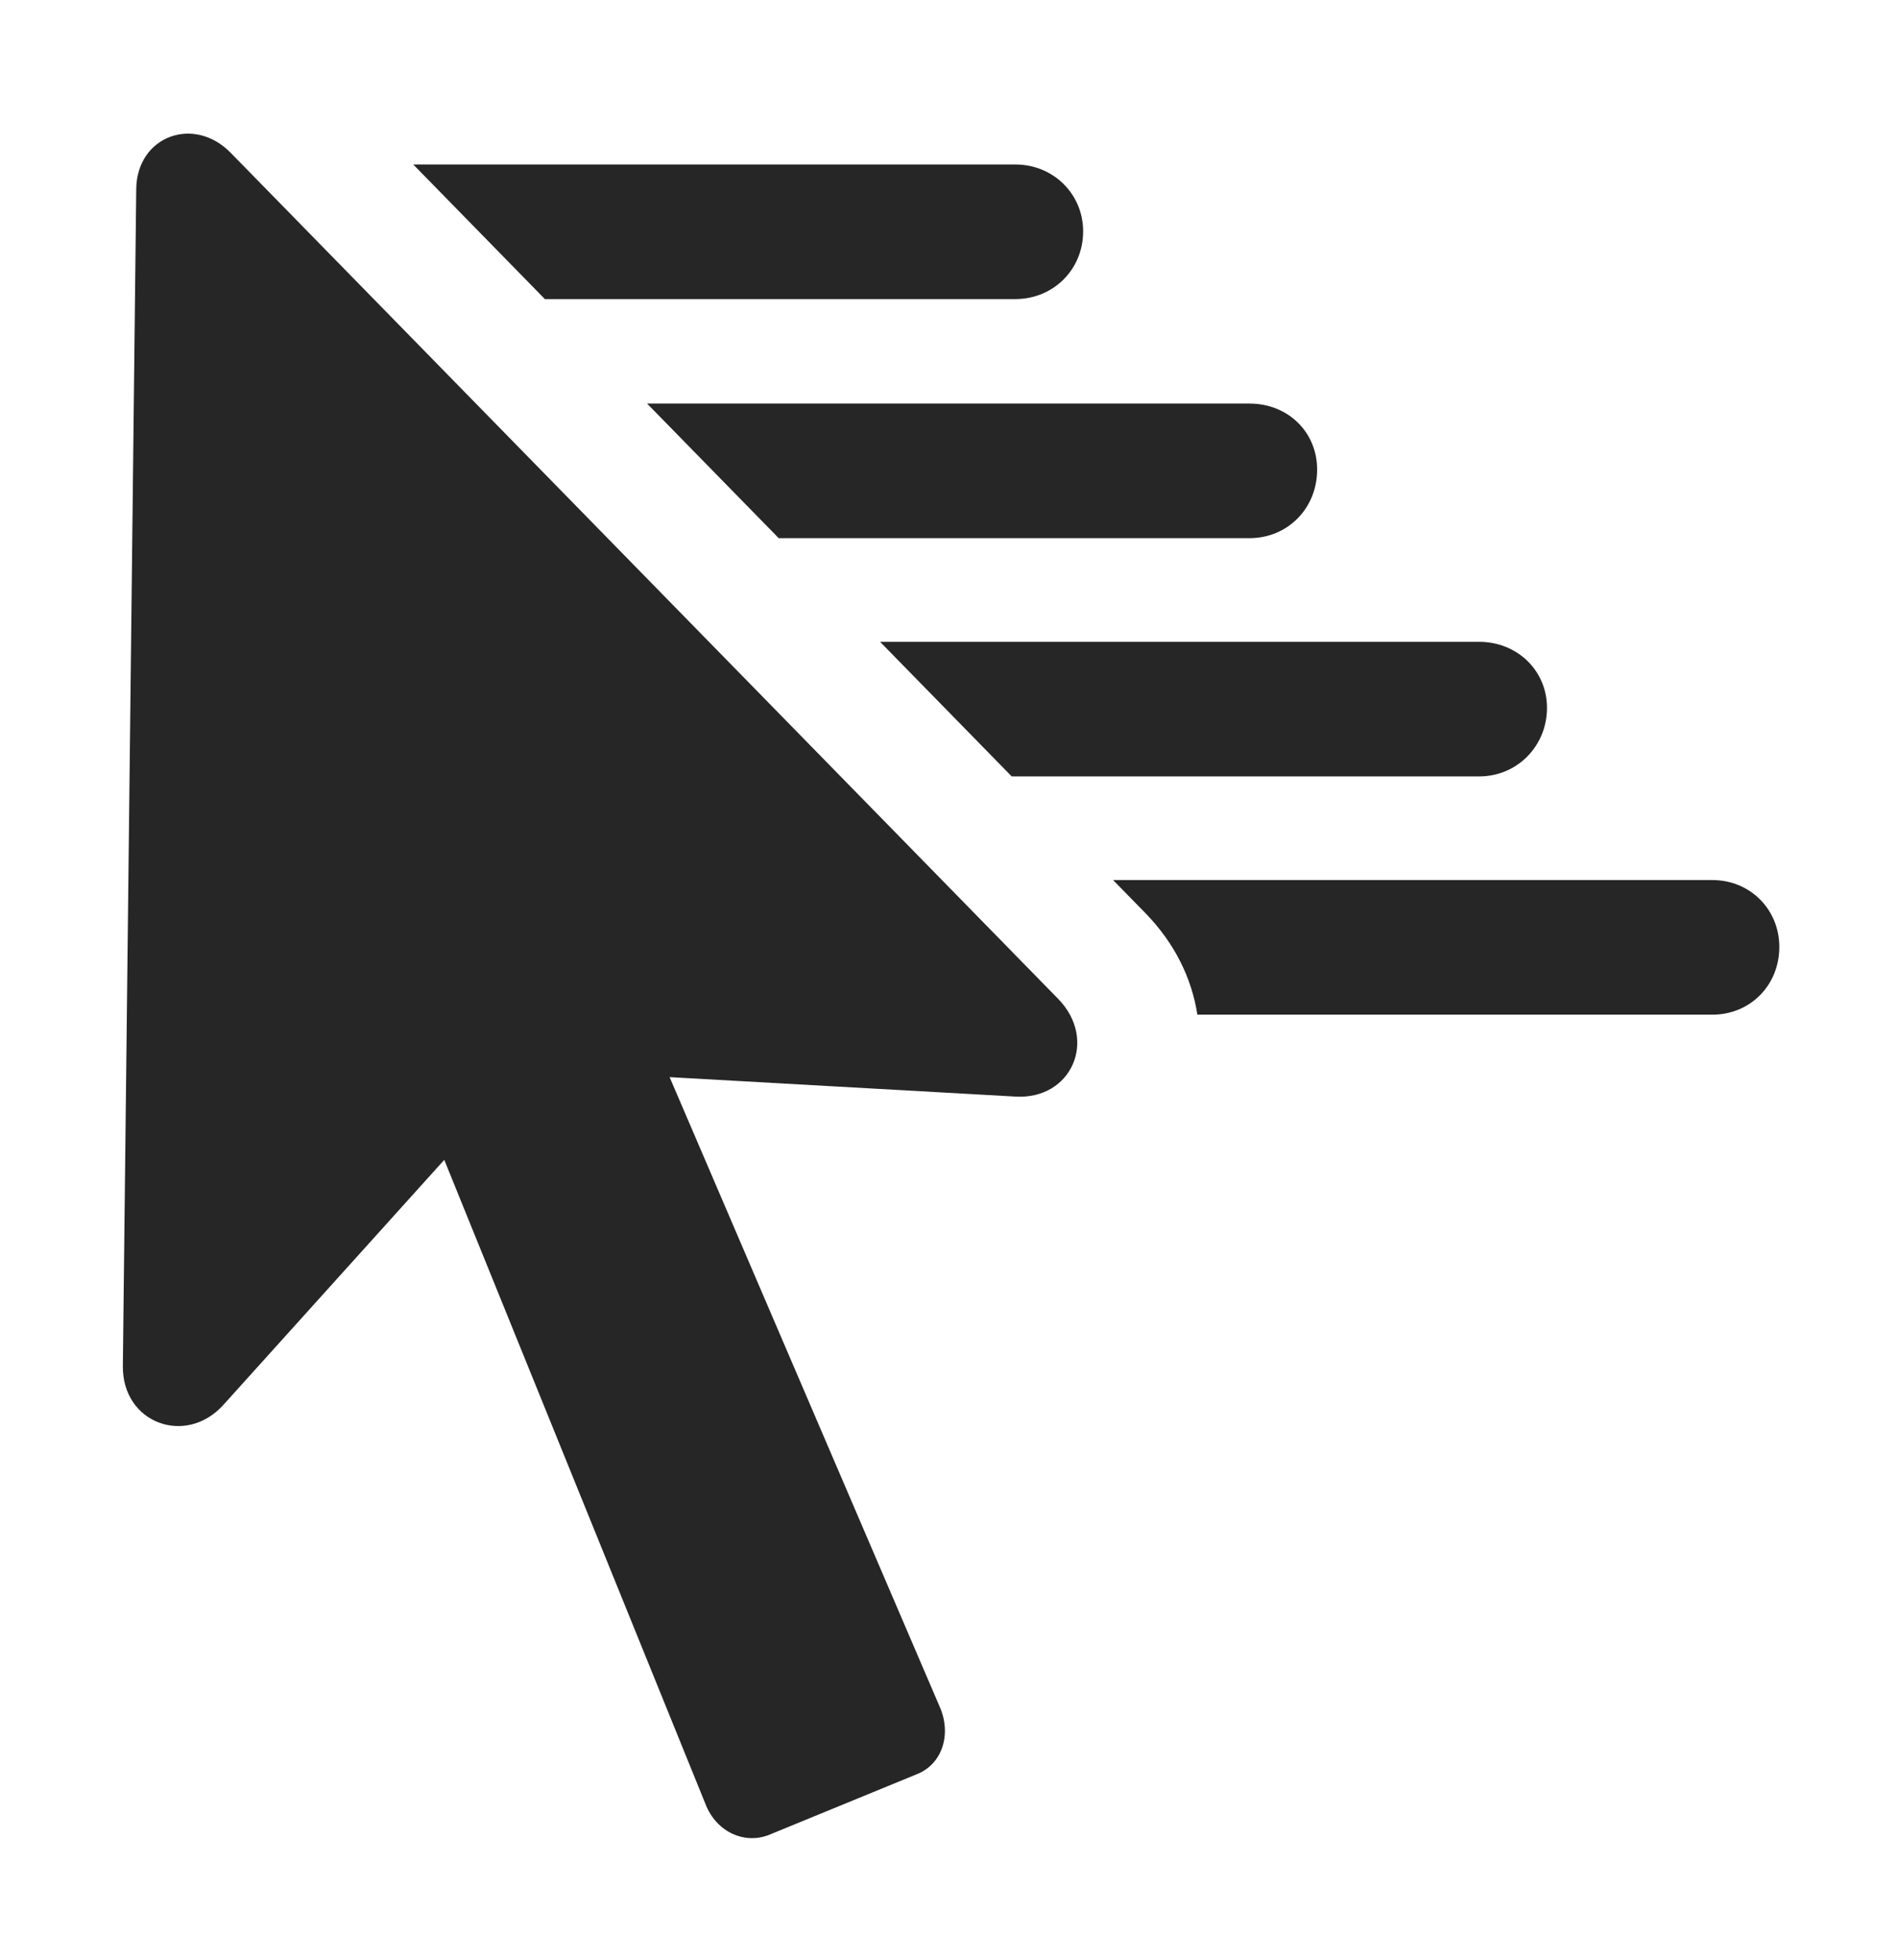 <?xml version="1.0" encoding="UTF-8"?>
<!--Generator: Apple Native CoreSVG 232.5-->
<!DOCTYPE svg
PUBLIC "-//W3C//DTD SVG 1.1//EN"
       "http://www.w3.org/Graphics/SVG/1.1/DTD/svg11.dtd">
<svg version="1.1" xmlns="http://www.w3.org/2000/svg" xmlns:xlink="http://www.w3.org/1999/xlink" width="110.89" height="114.479">
 <g>
  <rect height="114.479" opacity="0" width="110.89" x="0" y="0"/>
  <path d="M103.956 55.311C103.956 57.557 102.247 59.266 100.049 59.266L69.955 59.266C69.637 57.182 68.657 55.108 66.895 53.309L65.032 51.404L100.049 51.404C102.247 51.404 103.956 53.114 103.956 55.311Z" fill="#000000" fill-opacity="0.85"/>
  <path d="M90.382 41.346C90.382 43.592 88.624 45.35 86.426 45.35L59.109 45.35L51.419 37.489L86.426 37.489C88.624 37.489 90.382 39.149 90.382 41.346Z" fill="#000000" fill-opacity="0.85"/>
  <path d="M76.954 27.43C76.954 29.676 75.245 31.434 72.999 31.434L45.496 31.434L37.805 23.572L72.999 23.572C75.245 23.572 76.954 25.233 76.954 27.43Z" fill="#000000" fill-opacity="0.85"/>
  <path d="M63.282 13.514C63.282 15.76 61.524 17.469 59.327 17.469L31.834 17.469L24.144 9.608L59.327 9.608C61.524 9.608 63.282 11.317 63.282 13.514Z" fill="#000000" fill-opacity="0.85"/>
  <path d="M54.883 99.647L37.305 58.68L35.01 62.684L59.327 64.051C62.598 64.246 64.161 60.731 61.817 58.338L13.477 8.924C11.329 6.727 8.008 7.947 7.96 11.024L7.178 79.774C7.13 83.143 10.889 84.51 13.086 82.02L28.76 64.637L24.219 63.465L41.212 105.36C41.846 107.02 43.555 107.801 45.069 107.117L53.516 103.651C55.079 103.065 55.616 101.258 54.883 99.647Z" fill="#000000" fill-opacity="0.85"/>
 </g>
</svg>
